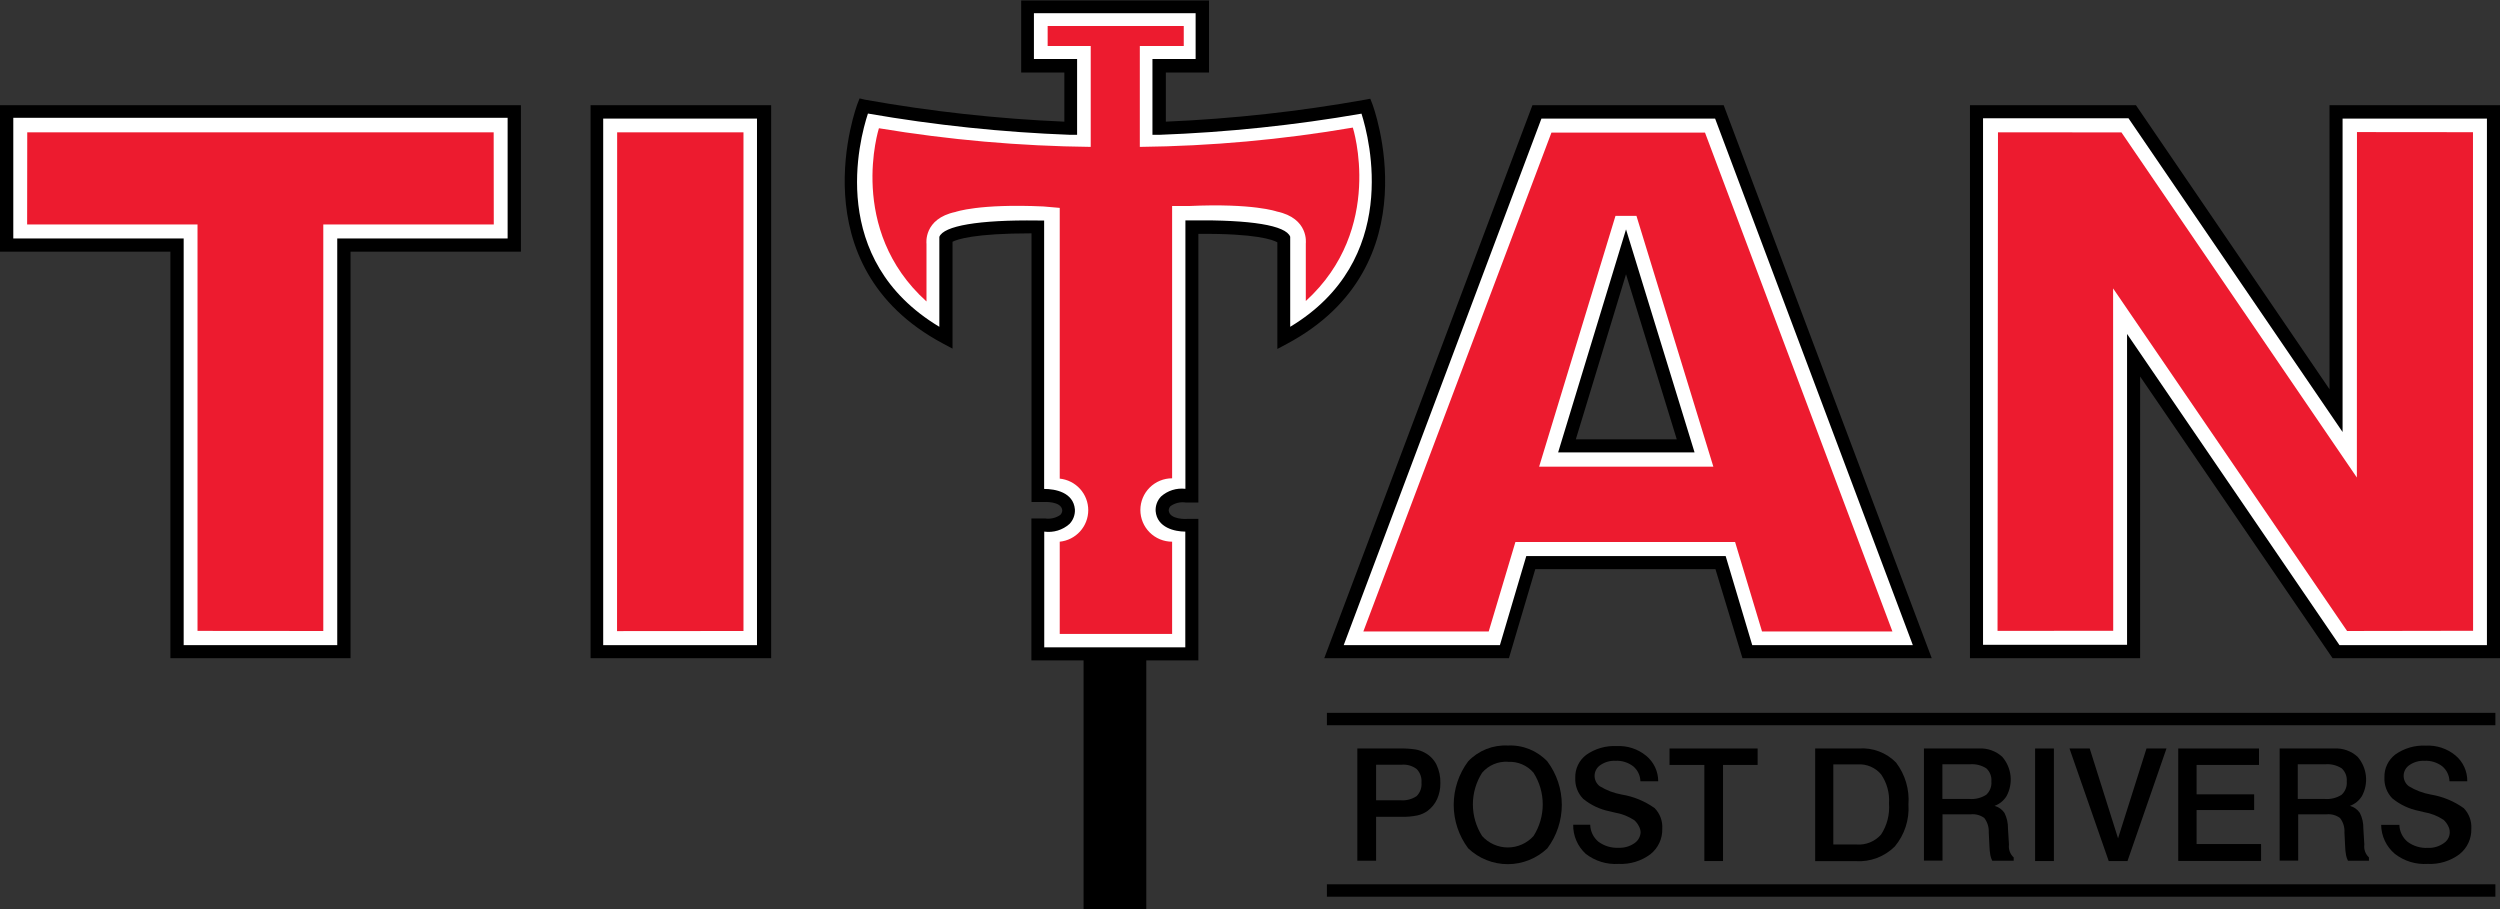 <svg width="341" height="124" viewBox="0 0 341 124" fill="none" xmlns="http://www.w3.org/2000/svg">
<rect x="0" y="0" width="341" height="124" fill="#333333" stroke="none"/>
<g clip-path="url(#clip0)">
<path d="M185.139 102.094H190.998C191.7 102.079 192.401 102.124 193.095 102.229C193.526 102.307 193.94 102.453 194.324 102.662C195.014 103.021 195.575 103.586 195.927 104.279C196.307 105.072 196.492 105.944 196.467 106.822C196.479 107.575 196.326 108.32 196.017 109.007C195.725 109.642 195.276 110.192 194.714 110.608C194.305 110.901 193.841 111.109 193.35 111.221C192.64 111.366 191.917 111.431 191.193 111.416H187.701V117.401H185.139V102.094ZM187.701 104.308V109.156H191.013C191.795 109.226 192.578 109.025 193.23 108.588C193.469 108.348 193.651 108.059 193.765 107.741C193.879 107.423 193.922 107.084 193.89 106.747C193.92 106.409 193.876 106.068 193.763 105.748C193.649 105.428 193.467 105.136 193.23 104.892C192.633 104.445 191.89 104.237 191.148 104.308H187.686H187.701Z" fill="black"/>
<path d="M205.667 101.69C206.67 101.64 207.671 101.808 208.603 102.183C209.534 102.558 210.373 103.13 211.061 103.86C212.34 105.571 213.031 107.649 213.031 109.785C213.031 111.921 212.34 113.999 211.061 115.71C209.606 117.098 207.671 117.872 205.659 117.872C203.647 117.872 201.713 117.098 200.258 115.71C198.977 113.997 198.285 111.916 198.285 109.777C198.285 107.639 198.977 105.558 200.258 103.845C200.95 103.116 201.792 102.546 202.725 102.174C203.659 101.802 204.663 101.637 205.667 101.69ZM205.667 103.904C205.006 103.867 204.346 103.982 203.738 104.242C203.13 104.501 202.59 104.898 202.161 105.401C201.338 106.691 200.901 108.188 200.901 109.718C200.901 111.247 201.338 112.745 202.161 114.035C202.603 114.525 203.144 114.917 203.748 115.185C204.352 115.454 205.006 115.593 205.667 115.593C206.328 115.593 206.982 115.454 207.586 115.185C208.19 114.917 208.73 114.525 209.173 114.035C209.994 112.744 210.43 111.247 210.43 109.718C210.43 108.189 209.994 106.691 209.173 105.401C208.744 104.899 208.204 104.504 207.595 104.247C206.987 103.99 206.326 103.878 205.667 103.919V103.904Z" fill="black"/>
<path d="M226.18 106.568H223.752C223.744 106.175 223.652 105.789 223.481 105.435C223.31 105.082 223.066 104.769 222.763 104.518C222.073 103.993 221.218 103.728 220.351 103.77C219.621 103.736 218.901 103.941 218.298 104.353C218.061 104.509 217.865 104.719 217.726 104.967C217.588 105.214 217.511 105.491 217.502 105.774C217.493 106.057 217.553 106.338 217.676 106.594C217.799 106.849 217.981 107.071 218.208 107.241C219.128 107.802 220.144 108.187 221.205 108.378C222.826 108.643 224.365 109.278 225.7 110.234C226.058 110.603 226.334 111.042 226.512 111.524C226.69 112.006 226.766 112.519 226.734 113.032C226.755 113.699 226.62 114.361 226.339 114.967C226.058 115.572 225.639 116.103 225.116 116.518C223.87 117.448 222.338 117.914 220.785 117.835C219.169 117.944 217.568 117.454 216.29 116.459C215.742 115.955 215.306 115.341 215.012 114.658C214.718 113.975 214.571 113.237 214.582 112.493H216.905C216.915 112.938 217.021 113.375 217.215 113.775C217.409 114.175 217.686 114.529 218.028 114.813C218.824 115.398 219.799 115.689 220.785 115.636C221.555 115.67 222.313 115.449 222.943 115.007C223.191 114.841 223.396 114.619 223.541 114.359C223.687 114.099 223.77 113.808 223.782 113.511C223.767 113.222 223.685 112.94 223.542 112.688C223.392 112.39 223.189 112.121 222.943 111.895C222.13 111.353 221.211 110.991 220.246 110.832L219.572 110.668C218.234 110.404 216.983 109.813 215.931 108.947C215.567 108.569 215.285 108.12 215.102 107.628C214.919 107.137 214.839 106.613 214.867 106.089C214.848 105.486 214.974 104.887 215.235 104.343C215.496 103.799 215.883 103.325 216.365 102.962C217.575 102.11 219.037 101.688 220.516 101.765C221.972 101.688 223.404 102.158 224.531 103.081C225.048 103.504 225.464 104.036 225.749 104.639C226.035 105.242 226.181 105.901 226.18 106.568Z" fill="black"/>
<path d="M227.753 102.094H239.74V104.338H235.02V117.446H232.473V104.338H227.723V102.094H227.753Z" fill="black"/>
<path d="M247.546 102.094H253.54C254.475 102.024 255.415 102.159 256.292 102.49C257.17 102.82 257.964 103.339 258.619 104.009C259.865 105.643 260.467 107.677 260.313 109.725C260.451 111.803 259.786 113.854 258.455 115.456C257.757 116.15 256.919 116.688 255.996 117.034C255.074 117.38 254.088 117.525 253.105 117.461H247.591V102.094H247.546ZM250.064 104.278V115.187H253.21C253.84 115.239 254.473 115.144 255.058 114.907C255.644 114.671 256.166 114.3 256.582 113.825C257.398 112.571 257.778 111.082 257.66 109.59C257.761 108.185 257.38 106.787 256.582 105.625C256.196 105.166 255.707 104.803 255.156 104.567C254.604 104.33 254.004 104.226 253.405 104.263H250.094L250.064 104.278Z" fill="black"/>
<path d="M262.425 102.094H269.917C270.498 102.06 271.08 102.144 271.628 102.339C272.177 102.534 272.68 102.838 273.109 103.231C273.739 103.959 274.132 104.862 274.237 105.819C274.341 106.775 274.151 107.741 273.693 108.588C273.314 109.203 272.739 109.672 272.06 109.92C272.609 110.069 273.087 110.408 273.408 110.877C273.738 111.537 273.902 112.266 273.888 113.002L274.023 115.202C273.981 115.524 274.018 115.851 274.13 116.156C274.242 116.46 274.427 116.734 274.667 116.952V117.401H271.745C271.625 117.176 271.54 116.934 271.49 116.683C271.414 116.253 271.369 115.818 271.356 115.381L271.266 113.541C271.302 112.83 271.085 112.13 270.651 111.566C270.122 111.185 269.472 111.009 268.823 111.072H264.958V117.386H262.425V102.094ZM264.943 104.249V108.977H268.614C269.424 109.046 270.235 108.846 270.921 108.408C271.171 108.178 271.364 107.894 271.486 107.577C271.608 107.261 271.656 106.921 271.625 106.583C271.654 106.253 271.607 105.921 271.487 105.613C271.368 105.304 271.179 105.027 270.936 104.802C270.263 104.374 269.468 104.18 268.673 104.249H264.943Z" fill="black"/>
<path d="M277.589 102.094H280.151V117.446H277.589V102.094Z" fill="black"/>
<path d="M282.279 102.094H285.036L288.902 114.349L292.782 102.094H295.509L290.19 117.446H287.628L282.279 102.094Z" fill="black"/>
<path d="M297.098 102.094H308.126V104.338H299.615V108.348H307.466V110.488H299.615V115.127H308.41V117.431H297.113V102.094H297.098Z" fill="black"/>
<path d="M310.898 102.094H318.39C318.971 102.06 319.553 102.144 320.101 102.339C320.649 102.534 321.152 102.838 321.581 103.231C322.211 103.959 322.605 104.862 322.709 105.819C322.813 106.775 322.624 107.741 322.165 108.588C321.786 109.202 321.211 109.671 320.532 109.92C321.082 110.068 321.56 110.407 321.881 110.877C322.213 111.536 322.377 112.265 322.36 113.002L322.495 115.202C322.452 115.522 322.486 115.849 322.596 116.154C322.705 116.458 322.887 116.732 323.124 116.952V117.401H320.262C320.143 117.176 320.057 116.934 320.008 116.683C319.929 116.253 319.884 115.818 319.873 115.381L319.783 113.541C319.828 112.829 319.609 112.126 319.169 111.566C318.64 111.185 317.99 111.009 317.341 111.072H313.475V117.386H310.943V102.094H310.898ZM313.415 104.249V108.977H317.086C317.897 109.045 318.707 108.845 319.393 108.408C319.643 108.178 319.836 107.894 319.958 107.577C320.08 107.261 320.128 106.921 320.098 106.583C320.126 106.253 320.079 105.921 319.96 105.613C319.84 105.304 319.652 105.027 319.408 104.802C318.736 104.374 317.94 104.18 317.146 104.249H313.415Z" fill="black"/>
<path d="M336.535 106.568H334.107C334.099 106.175 334.007 105.789 333.836 105.435C333.666 105.082 333.421 104.769 333.119 104.518C332.428 103.993 331.573 103.728 330.706 103.77C329.977 103.736 329.256 103.941 328.653 104.353C328.416 104.509 328.22 104.719 328.082 104.966C327.943 105.214 327.866 105.491 327.857 105.774C327.848 106.057 327.908 106.338 328.031 106.594C328.154 106.849 328.336 107.071 328.563 107.241C329.484 107.801 330.5 108.186 331.56 108.378C333.182 108.643 334.72 109.278 336.055 110.234C336.412 110.603 336.688 111.043 336.866 111.525C337.044 112.006 337.12 112.52 337.089 113.032C337.11 113.699 336.975 114.361 336.694 114.967C336.413 115.572 335.994 116.103 335.471 116.518C334.225 117.448 332.694 117.914 331.141 117.835C329.524 117.945 327.923 117.455 326.646 116.458C326.072 115.97 325.609 115.365 325.289 114.684C324.968 114.003 324.798 113.261 324.788 112.508H327.275C327.286 112.953 327.391 113.389 327.585 113.789C327.779 114.19 328.056 114.543 328.399 114.828C329.194 115.413 330.169 115.704 331.156 115.651C331.925 115.685 332.684 115.464 333.313 115.022C333.704 114.778 333.984 114.392 334.096 113.945C334.207 113.499 334.142 113.027 333.913 112.628C333.762 112.33 333.559 112.062 333.313 111.835C332.5 111.293 331.581 110.931 330.616 110.772L329.942 110.608C328.604 110.345 327.353 109.754 326.301 108.887C325.936 108.509 325.654 108.061 325.471 107.569C325.288 107.077 325.208 106.553 325.237 106.029C325.218 105.426 325.344 104.828 325.605 104.283C325.866 103.739 326.253 103.265 326.735 102.902C327.946 102.05 329.407 101.628 330.886 101.705C332.342 101.628 333.774 102.098 334.902 103.022C335.424 103.452 335.842 103.994 336.124 104.608C336.407 105.222 336.547 105.892 336.535 106.568Z" fill="black"/>
<path d="M156.355 89.48H147.8V124H156.355V89.48Z" fill="black"/>
<path d="M0.899 15.248H70.154V33.428H46.914V88.881H24.139V33.428H0.899V15.248Z" fill="white"/>
<path d="M47.813 89.779H23.24V34.326H0V14.35H71.053V34.326H47.813V89.779ZM25.023 87.999H46V32.53H69.24V16.07H1.813V32.53H25.053V87.984L25.023 87.999Z" fill="black"/>
<path d="M81.377 15.248H104.212V88.881H81.377V15.248Z" fill="white"/>
<path d="M105.111 89.779H80.553V14.35H105.186V89.779H105.111ZM82.276 87.999H103.253V16.175H82.276V87.999Z" fill="black"/>
<path d="M234.645 76.731H208.783L205.187 88.881H181.918L209.638 15.248H234.496L262.201 88.881H238.346L234.645 76.731ZM229.926 60.81L221.789 34.341L213.743 60.81H229.941H229.926Z" fill="white"/>
<path d="M263.489 89.779H237.672L233.986 77.629H209.413L205.817 89.779H180.629L209.023 14.35H235.11L263.489 89.779ZM239.006 87.999H260.912L233.941 16.175H210.252L183.281 87.999H204.588L208.184 75.849H235.38L239.006 87.999ZM231.139 61.708H212.529L221.789 31.288L231.139 61.708ZM214.942 59.928H228.712L221.789 37.408L214.942 59.928Z" fill="black"/>
<path d="M269.587 15.248H290.864L318.629 55.992V15.248H340.101V88.881H318.629L291.014 48.481V88.881H269.587V15.248Z" fill="white"/>
<path d="M341.015 89.779H318.165L291.913 51.354V89.779H268.703V14.35H291.344L317.745 53.09V14.35H341.015V89.779ZM319.109 87.999H339.217V16.175H319.528V58.925L290.325 16.13H270.486V87.954H290.13V45.548L319.109 87.999Z" fill="black"/>
<path d="M186.338 14.454C177.014 16.106 167.586 17.106 158.123 17.447V8.933H164.012V0.883H140.128V8.933H146.017V17.447C136.554 17.106 127.126 16.106 117.802 14.454C117.802 14.454 109.531 35.672 129.025 46.087V32.62C129.025 32.62 129.714 30.809 141.581 30.974V67.604H142.271C142.271 67.604 145.582 67.349 145.777 69.564C145.777 69.564 146.002 71.793 142.54 71.629H141.581V89.21H162.559V71.614H162.004C162.004 71.614 158.693 71.868 158.498 69.654C158.498 69.654 158.273 67.424 161.735 67.589H162.559V30.944C174.426 30.779 175.115 32.59 175.115 32.59V46.057C194.609 35.672 186.338 14.454 186.338 14.454Z" fill="white"/>
<path d="M163.458 90.079H140.682V70.716H142.54C143.27 70.829 144.016 70.658 144.623 70.237C144.792 70.072 144.889 69.846 144.893 69.609C144.788 68.322 142.376 68.472 142.361 68.472H140.697V31.827C132.816 31.827 130.508 32.665 129.924 32.979V47.553L128.605 46.85C108.647 36.196 116.888 14.335 116.978 14.11L117.248 13.422L118.012 13.602C126.99 15.206 136.065 16.206 145.177 16.594V9.891H139.289V0.06H164.911V9.891H159.022V16.594C168.135 16.206 177.21 15.206 186.188 13.602L186.907 13.467L187.177 14.155C187.267 14.38 195.493 36.241 175.55 46.895L174.231 47.598V33.054C173.662 32.725 171.384 31.827 163.458 31.902V68.546H161.75C161.012 68.428 160.259 68.606 159.652 69.04C159.504 69.199 159.419 69.407 159.412 69.624C159.517 70.926 161.929 70.791 161.959 70.776H163.458V90.138V90.079ZM142.48 88.298H161.675V72.512C160.266 72.512 157.824 71.988 157.629 69.714C157.608 69.349 157.663 68.985 157.789 68.642C157.915 68.3 158.111 67.987 158.363 67.724C158.811 67.323 159.339 67.022 159.913 66.841C160.487 66.66 161.092 66.604 161.69 66.676V30.061H162.574C170.635 29.971 175.385 30.735 175.984 32.291V32.605V44.575C191.058 35.508 186.832 19.048 185.708 15.502C176.589 17.084 167.373 18.049 158.123 18.39H157.194V8.05H163.083V1.796H141.027V8.05H146.916V18.39H145.987C136.732 18.045 127.51 17.075 118.387 15.487C117.203 19.093 112.843 35.403 128.126 44.575V32.306C128.71 30.809 133.46 29.971 141.536 30.076H142.42V66.691C143.919 66.691 146.406 67.14 146.616 69.474C146.637 69.838 146.582 70.203 146.456 70.545C146.329 70.888 146.134 71.201 145.882 71.464C145.418 71.878 144.869 72.186 144.274 72.367C143.679 72.548 143.052 72.597 142.435 72.512V88.313L142.48 88.298Z" fill="black"/>
<path d="M340.371 97.231H180.989V98.922H340.371V97.231Z" fill="black"/>
<path d="M340.371 120.618H180.989V122.309H340.371V120.618Z" fill="black"/>
<path d="M3.701 30.615H26.941V86.053L44.097 86.068V30.615H67.352L67.337 18.046H3.716L3.701 30.615Z" fill="#ED1B2F"/>
<path d="M84.164 86.083L101.41 86.068V18.046H84.179L84.164 86.083Z" fill="#ED1B2F"/>
<path d="M337.329 86.038L337.314 18.031L321.491 18.016L321.476 65.135L289.366 18.061L272.524 18.046L272.464 86.053L288.242 86.038L288.227 39.338L320.143 86.068" fill="#ED1B2F"/>
<path d="M211.615 18.091L185.963 86.128H203.06L206.701 73.933H236.668L240.339 86.128H258.125L232.563 18.091H211.585H211.615ZM209.937 63.654L220.351 29.448H223.213L233.701 63.654H209.937Z" fill="#ED1B2F"/>
<path d="M184.525 17.402C174.926 19.048 165.21 19.928 155.471 20.036V6.27H161.465V3.546H142.9V6.27H148.774V20.036C139.093 19.929 129.435 19.078 119.885 17.492C119.885 17.492 115.48 31.288 126.373 41.119V33.248C126.373 33.248 125.923 29.837 130.329 28.909C130.329 28.909 133.49 27.757 142.316 28.161L144.548 28.355V65.284C145.615 65.393 146.603 65.894 147.322 66.688C148.04 67.483 148.438 68.516 148.438 69.586C148.438 70.657 148.04 71.69 147.322 72.484C146.603 73.279 145.615 73.779 144.548 73.888V86.472H159.877V73.888C158.728 73.888 157.627 73.433 156.815 72.622C156.002 71.811 155.546 70.711 155.546 69.564C155.546 68.417 156.002 67.317 156.815 66.506C157.627 65.695 158.728 65.24 159.877 65.24V28.101H162.169C170.965 27.697 174.156 28.849 174.156 28.849C178.561 29.777 178.112 33.188 178.112 33.188V41.059C188.93 31.183 184.525 17.402 184.525 17.402Z" fill="#ED1B2F"/>
</g>
<defs>
<clipPath id="clip0">
<rect width="341" height="124" fill="white"/>
</clipPath>
</defs>
</svg>
